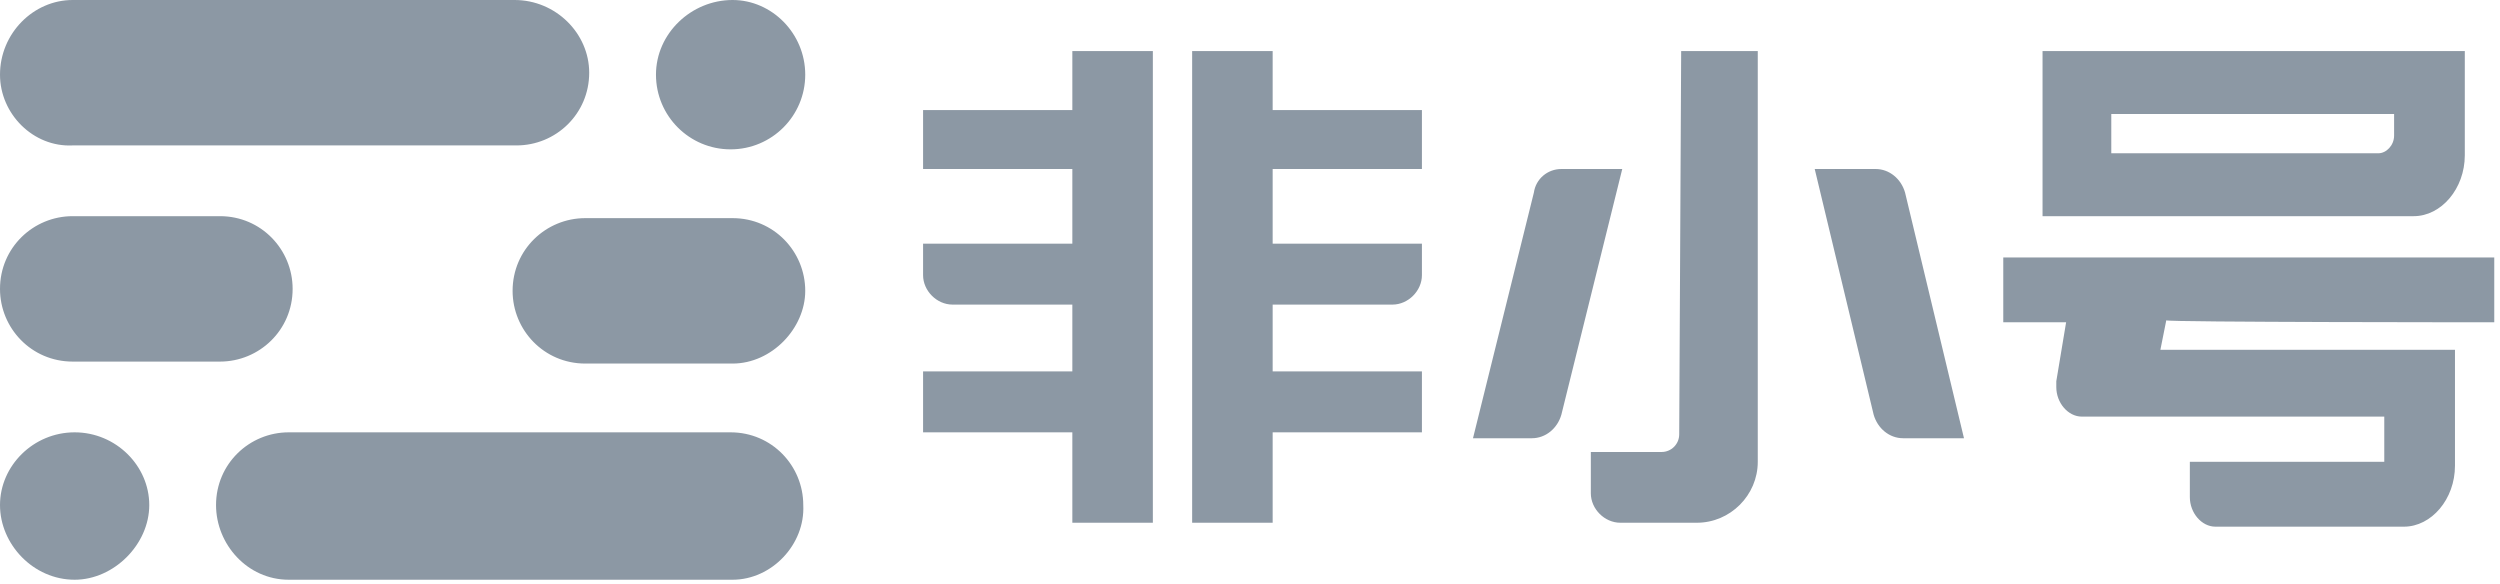 <svg width="231" height="54" viewBox="0 0 231 54" fill="none" xmlns="http://www.w3.org/2000/svg">
<path d="M6.714 0H47.546C51.357 0 54.442 3.087 54.442 6.719C54.442 10.532 51.357 13.437 47.727 13.437H6.714C3.085 13.619 0 10.532 0 6.9C0 3.087 3.085 0 6.714 0ZM6.714 19.974H20.325C24.136 19.974 27.039 23.061 27.039 26.693C27.039 30.506 23.954 33.411 20.325 33.411H6.714C2.904 33.411 0 30.324 0 26.693C0 22.879 3.085 19.974 6.714 19.974ZM6.896 53.567C3.085 53.567 0 50.298 0 46.667C0 43.035 3.085 39.948 6.896 39.948C10.707 39.948 13.792 43.035 13.792 46.667C13.792 50.298 10.525 53.567 6.896 53.567ZM67.689 53.567H26.676C22.866 53.567 19.962 50.298 19.962 46.667C19.962 42.853 23.047 39.948 26.676 39.948H67.508C71.319 39.948 74.222 43.035 74.222 46.667C74.404 50.298 71.319 53.567 67.689 53.567ZM67.689 33.593H54.079C50.268 33.593 47.364 30.506 47.364 26.874C47.364 23.061 50.449 20.156 54.079 20.156H67.689C71.5 20.156 74.404 23.243 74.404 26.874C74.404 30.324 71.319 33.593 67.689 33.593ZM67.689 0C71.319 0 74.404 3.087 74.404 6.9C74.404 10.713 71.319 13.8 67.508 13.8C63.697 13.8 60.612 10.713 60.612 6.9C60.612 3.087 63.878 0 67.689 0Z" fill="#8C98A4"/>
<path d="M200.164 29.598L199.62 32.322H226.84V38.314V43.035C226.84 46.122 224.663 48.664 222.122 48.664H204.701C203.431 48.664 202.342 47.393 202.342 45.94V42.672H220.307V38.495H192.361C191.09 38.495 190.002 37.224 190.002 35.772C190.002 35.59 190.002 35.408 190.002 35.227L190.909 29.779H185.102V23.787H230.47V29.779C230.47 29.779 200.164 29.779 200.164 29.598ZM188.731 4.721H227.748V14.345C227.748 17.432 225.57 19.974 223.03 19.974H188.731V4.721ZM195.083 10.532V14.163H219.763C220.489 14.163 221.215 13.437 221.215 12.529V10.532H195.083ZM155.34 4.721H162.418V42.672C162.418 45.759 159.877 48.301 156.792 48.301H149.715C148.263 48.301 146.993 47.03 146.993 45.577V41.764H153.526C154.433 41.764 155.159 41.037 155.159 40.13L155.34 4.721ZM144.271 15.616H149.896L144.271 38.314C143.908 39.585 142.819 40.493 141.548 40.493H136.104L141.73 17.795C141.911 16.524 143 15.616 144.271 15.616ZM173.306 15.616C174.576 15.616 175.665 16.524 176.028 17.795L181.472 40.493H175.847C174.576 40.493 173.488 39.585 173.125 38.314L167.68 15.616H173.306ZM99.084 28.145H88.014C86.562 28.145 85.292 26.874 85.292 25.421V22.516H99.084V15.616H85.292V10.168H99.084V4.721H106.524V48.301H99.084V39.948H85.292V34.319H99.084V28.145ZM117.594 28.145H128.664C130.116 28.145 131.386 26.874 131.386 25.421V22.516H117.594V15.616H131.386V10.168H117.594V4.721H110.154V48.301H117.594V39.948H131.386V34.319H117.594V28.145Z" fill="#8C98A4"/>
</svg>
